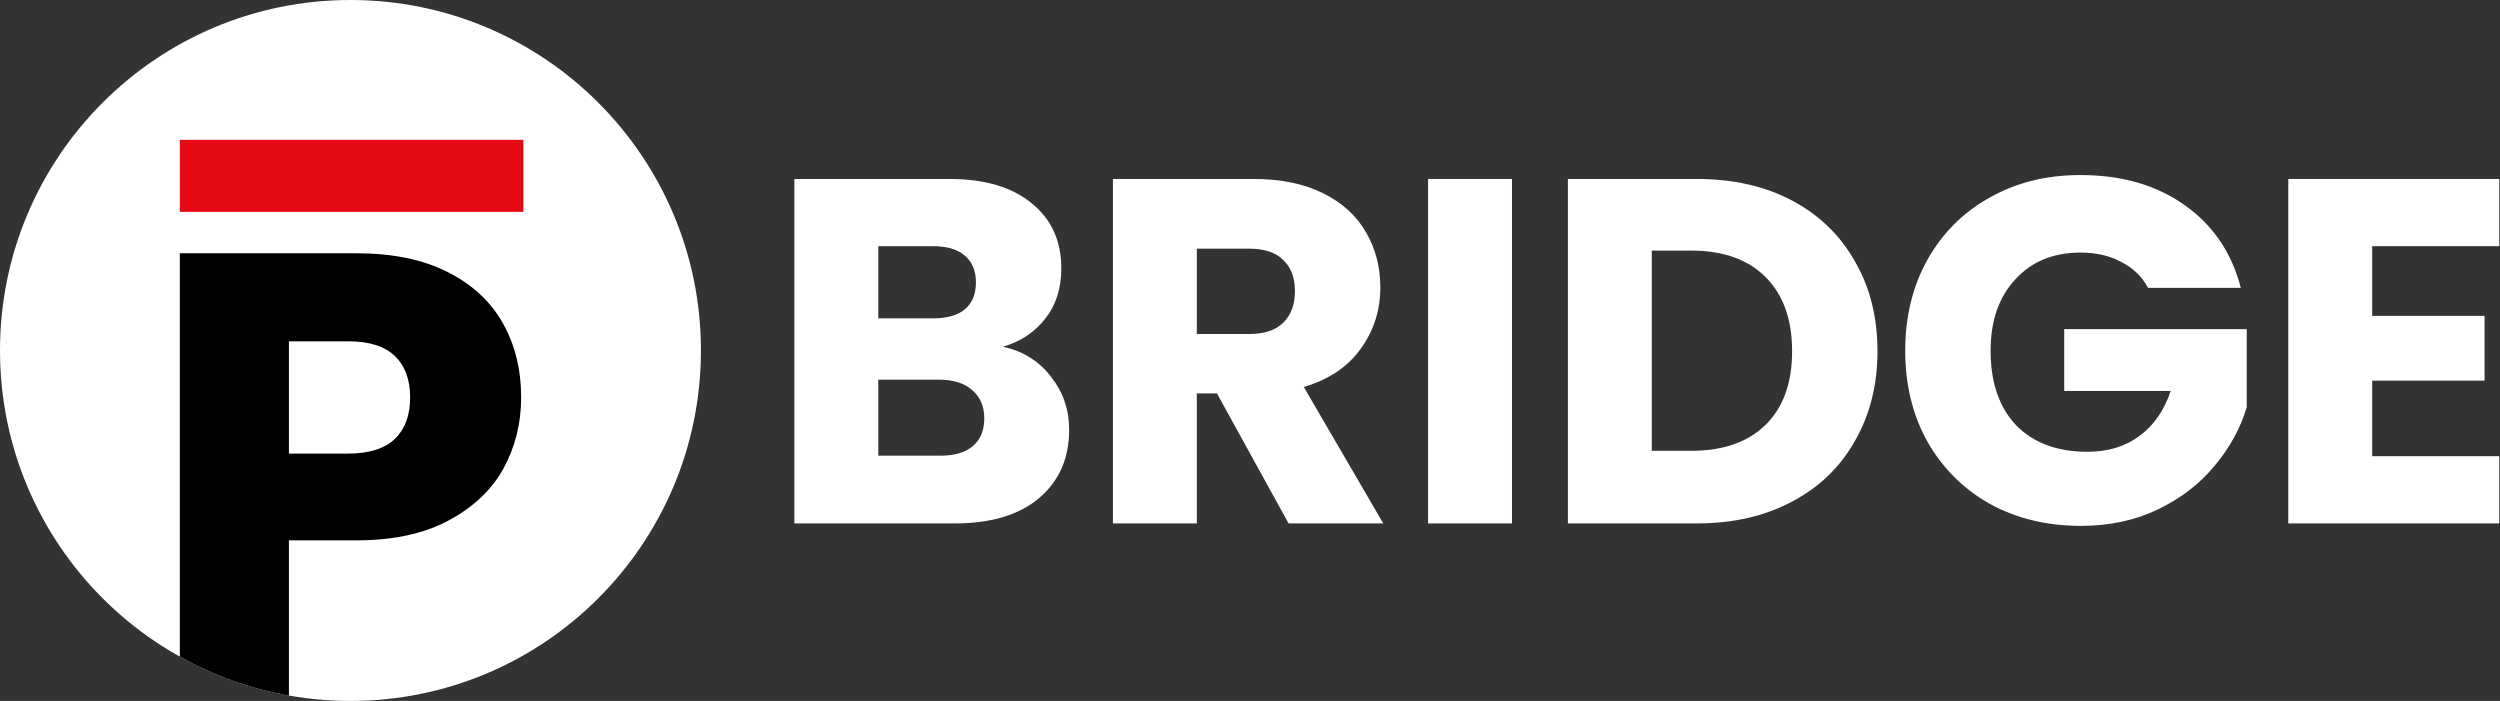 <svg width="107" height="30" viewBox="0 0 107 30" fill="none" xmlns="http://www.w3.org/2000/svg">
<rect x="0" y="0" width="107" height="30" fill="#333333" stroke="none"/>
<path d="M15.001 0H14.999C6.715 0 0 6.716 0 15C0 23.284 6.715 30 14.999 30H15.001C23.285 30 30 23.284 30 15C30 6.716 23.285 0 15.001 0Z" fill="white"/>
<path fill-rule="evenodd" clip-rule="evenodd" d="M12.366 29.771V23.127H15.26C16.826 23.127 18.136 22.845 19.192 22.28C20.248 21.716 21.03 20.979 21.54 20.069C22.05 19.14 22.305 18.121 22.305 17.011C22.305 15.809 22.041 14.744 21.513 13.816C20.985 12.888 20.193 12.159 19.137 11.632C18.082 11.104 16.789 10.84 15.26 10.84H7.697V28.107C9.126 28.904 10.698 29.475 12.366 29.771ZM16.899 18.785C16.462 19.204 15.797 19.413 14.905 19.413H12.366V14.608H14.905C15.797 14.608 16.462 14.817 16.899 15.236C17.335 15.655 17.554 16.246 17.554 17.011C17.554 17.775 17.335 18.367 16.899 18.785Z" fill="black"/>
<path d="M22.4 5.984H7.696V9.068H22.4V5.984Z" fill="#E50913"/>
<path d="M42.925 14.842C43.779 15.024 44.465 15.451 44.983 16.123C45.501 16.781 45.76 17.537 45.76 18.391C45.76 19.623 45.326 20.603 44.458 21.331C43.604 22.045 42.407 22.402 40.867 22.402H34V7.66H40.636C42.134 7.66 43.303 8.003 44.143 8.689C44.997 9.375 45.424 10.306 45.424 11.482C45.424 12.35 45.193 13.071 44.731 13.645C44.283 14.219 43.681 14.618 42.925 14.842ZM37.591 13.624H39.943C40.531 13.624 40.979 13.498 41.287 13.246C41.609 12.98 41.77 12.595 41.77 12.091C41.77 11.587 41.609 11.202 41.287 10.936C40.979 10.67 40.531 10.537 39.943 10.537H37.591V13.624ZM40.237 19.504C40.839 19.504 41.301 19.371 41.623 19.105C41.959 18.825 42.127 18.426 42.127 17.908C42.127 17.39 41.952 16.984 41.602 16.69C41.266 16.396 40.797 16.249 40.195 16.249H37.591V19.504H40.237Z" fill="white"/>
<path d="M55.151 22.402L52.085 16.837H51.224V22.402H47.633V7.66H53.66C54.822 7.66 55.809 7.863 56.621 8.269C57.447 8.675 58.063 9.235 58.469 9.949C58.875 10.649 59.078 11.433 59.078 12.301C59.078 13.281 58.798 14.156 58.238 14.926C57.692 15.696 56.88 16.242 55.802 16.564L59.204 22.402H55.151ZM51.224 14.296H53.45C54.108 14.296 54.598 14.135 54.92 13.813C55.256 13.491 55.424 13.036 55.424 12.448C55.424 11.888 55.256 11.447 54.92 11.125C54.598 10.803 54.108 10.642 53.45 10.642H51.224V14.296Z" fill="white"/>
<path d="M64.713 7.66V22.402H61.122V7.66H64.713Z" fill="white"/>
<path d="M72.628 7.66C74.182 7.66 75.54 7.968 76.702 8.584C77.864 9.2 78.76 10.068 79.39 11.188C80.034 12.294 80.356 13.575 80.356 15.031C80.356 16.473 80.034 17.754 79.39 18.874C78.76 19.994 77.857 20.862 76.681 21.478C75.519 22.094 74.168 22.402 72.628 22.402H67.105V7.66H72.628ZM72.397 19.294C73.755 19.294 74.812 18.923 75.568 18.181C76.324 17.439 76.702 16.389 76.702 15.031C76.702 13.673 76.324 12.616 75.568 11.86C74.812 11.104 73.755 10.726 72.397 10.726H70.696V19.294H72.397Z" fill="white"/>
<path d="M91.939 12.322C91.673 11.832 91.288 11.461 90.784 11.209C90.294 10.943 89.713 10.81 89.041 10.81C87.879 10.81 86.948 11.195 86.248 11.965C85.548 12.721 85.198 13.736 85.198 15.01C85.198 16.368 85.562 17.432 86.29 18.202C87.032 18.958 88.047 19.336 89.335 19.336C90.217 19.336 90.959 19.112 91.561 18.664C92.177 18.216 92.625 17.572 92.905 16.732H88.348V14.086H96.16V17.425C95.894 18.321 95.439 19.154 94.795 19.924C94.165 20.694 93.36 21.317 92.38 21.793C91.4 22.269 90.294 22.507 89.062 22.507C87.606 22.507 86.304 22.192 85.156 21.562C84.022 20.918 83.133 20.029 82.489 18.895C81.859 17.761 81.544 16.466 81.544 15.01C81.544 13.554 81.859 12.259 82.489 11.125C83.133 9.977 84.022 9.088 85.156 8.458C86.29 7.814 87.585 7.492 89.041 7.492C90.805 7.492 92.289 7.919 93.493 8.773C94.711 9.627 95.516 10.81 95.908 12.322H91.939Z" fill="white"/>
<path d="M101.53 10.537V13.519H106.339V16.291H101.53V19.525H106.969V22.402H97.939V7.66H106.969V10.537H101.53Z" fill="white"/>
</svg>
